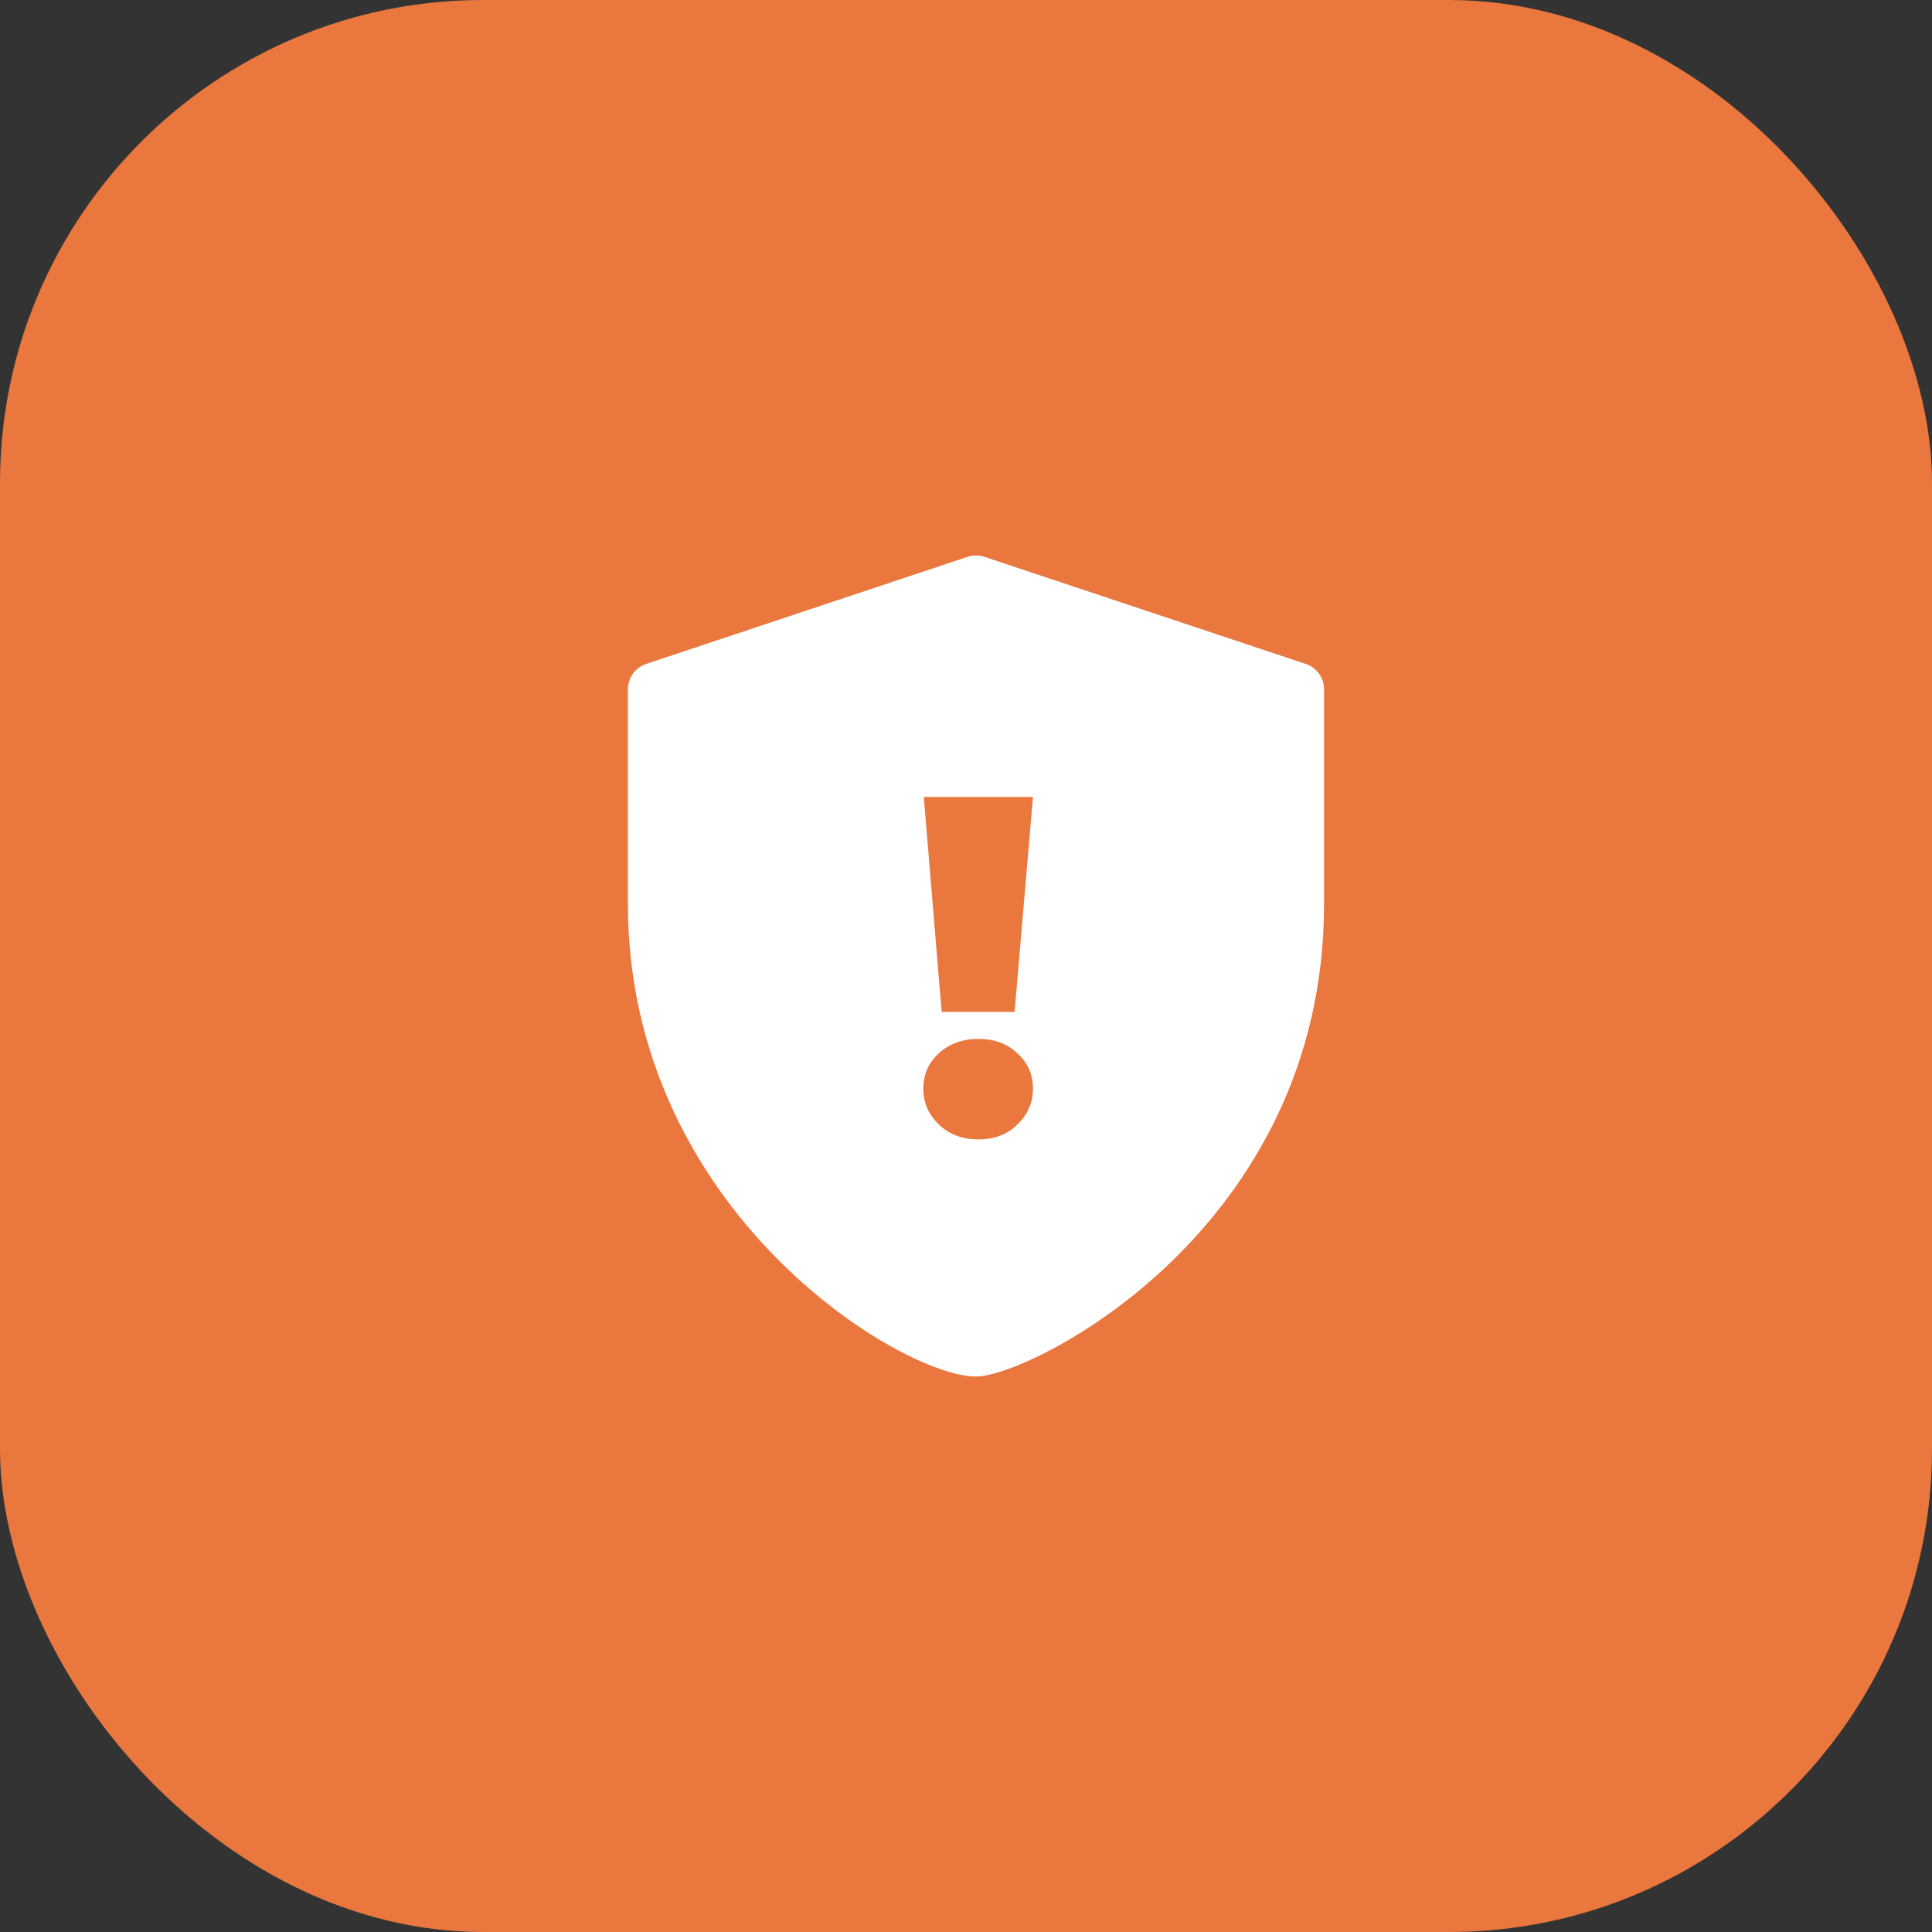 <svg width="80" height="80" viewBox="0 0 80 80" fill="none" xmlns="http://www.w3.org/2000/svg">
<rect x="0" y="0" width="80" height="80" fill="#333333" stroke="none"/>
<rect width="80" height="80" rx="20" fill="#E9773E"/>
<path fill-rule="evenodd" clip-rule="evenodd" d="M40.764 23.057L54.068 27.492C54.289 27.565 54.481 27.706 54.617 27.895C54.753 28.084 54.826 28.311 54.826 28.543V37.432C54.826 50.977 42.629 57 40.413 57C37.325 57 26 50.155 26 37.432V28.543C26 28.311 26.073 28.084 26.209 27.895C26.345 27.706 26.537 27.565 26.758 27.492L40.062 23.057C40.29 22.981 40.536 22.981 40.764 23.057ZM38.252 33L38.992 41.9H42.012L42.772 33H38.252ZM38.872 46.56C39.299 46.973 39.846 47.18 40.512 47.18C41.179 47.18 41.719 46.973 42.132 46.56C42.559 46.147 42.772 45.653 42.772 45.08C42.772 44.493 42.559 44.007 42.132 43.62C41.719 43.22 41.179 43.02 40.512 43.02C39.846 43.02 39.299 43.22 38.872 43.62C38.446 44.007 38.232 44.493 38.232 45.08C38.232 45.653 38.446 46.147 38.872 46.56Z" fill="white"/>
</svg>
